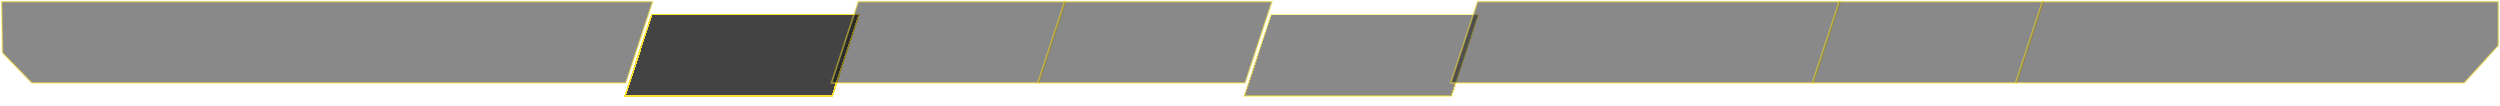 <svg width="1538" height="65" viewBox="0 0 1538 65" fill="none" xmlns="http://www.w3.org/2000/svg">
<g filter="url(#filter0_b_113_4982)">
<path d="M1.5 32.5L1 1H401.5L385 51H19.5L1.5 32.5Z" fill="#151515" fill-opacity="0.5"/>
<path d="M1.5 32.5L1 1H401.5L385 51H19.5L1.5 32.5Z" stroke="#FAE232" stroke-opacity="0.5"/>
</g>
<g filter="url(#filter1_bd_113_4982)">
<path d="M384.5 51L401 1H528.5L512 51H384.5Z" fill="#151515" fill-opacity="0.8" shape-rendering="crispEdges"/>
<path d="M384.5 51L401 1H528.5L512 51H384.5Z" stroke="#FAE232" shape-rendering="crispEdges"/>
</g>
<g filter="url(#filter2_b_113_4982)">
<path d="M511.5 51L528 1H655.5L639 51H511.5Z" fill="#151515" fill-opacity="0.5"/>
<path d="M511.5 51L528 1H655.5L639 51H511.5Z" stroke="#FAE232" stroke-opacity="0.5"/>
</g>
<g filter="url(#filter3_b_113_4982)">
<path d="M638.5 51L655 1H782.5L766 51H638.5Z" fill="#151515" fill-opacity="0.5"/>
<path d="M638.5 51L655 1H782.5L766 51H638.5Z" stroke="#FAE232" stroke-opacity="0.5"/>
</g>
<g filter="url(#filter4_bd_113_4982)">
<path d="M765.5 51L782 1H909.5L893 51H765.5Z" fill="#151515" fill-opacity="0.5" shape-rendering="crispEdges"/>
<path d="M765.5 51L782 1H909.5L893 51H765.5Z" stroke="#FAE232" stroke-opacity="0.5" shape-rendering="crispEdges"/>
</g>
<g filter="url(#filter5_b_113_4982)">
<path d="M892.5 51L909 1H1132L1115.5 51H892.5Z" fill="#151515" fill-opacity="0.5"/>
<path d="M892.5 51L909 1H1132L1115.5 51H892.5Z" stroke="#FAE232" stroke-opacity="0.5"/>
</g>
<g filter="url(#filter6_b_113_4982)">
<path d="M1115 51L1131.5 1H1257L1240.5 51H1115Z" fill="#151515" fill-opacity="0.5"/>
<path d="M1115 51L1131.5 1H1257L1240.5 51H1115Z" stroke="#FAE232" stroke-opacity="0.5"/>
</g>
<g filter="url(#filter7_b_113_4982)">
<path d="M1240 51L1256.5 1H1537V28L1516 51H1514H1240Z" fill="#151515" fill-opacity="0.5"/>
<path d="M1240 51L1256.5 1H1537V28L1516 51H1514H1240Z" stroke="#FAE232" stroke-opacity="0.5"/>
</g>
<defs>
<filter id="filter0_b_113_4982" x="-14.508" y="-14.5" width="431.7" height="81" filterUnits="userSpaceOnUse" color-interpolation-filters="sRGB">
<feFlood flood-opacity="0" result="BackgroundImageFix"/>
<feGaussianBlur in="BackgroundImageFix" stdDeviation="7.5"/>
<feComposite in2="SourceAlpha" operator="in" result="effect1_backgroundBlur_113_4982"/>
<feBlend mode="normal" in="SourceGraphic" in2="effect1_backgroundBlur_113_4982" result="shape"/>
</filter>
<filter id="filter1_bd_113_4982" x="368.808" y="-14.5" width="175.383" height="81" filterUnits="userSpaceOnUse" color-interpolation-filters="sRGB">
<feFlood flood-opacity="0" result="BackgroundImageFix"/>
<feGaussianBlur in="BackgroundImageFix" stdDeviation="7.5"/>
<feComposite in2="SourceAlpha" operator="in" result="effect1_backgroundBlur_113_4982"/>
<feColorMatrix in="SourceAlpha" type="matrix" values="0 0 0 0 0 0 0 0 0 0 0 0 0 0 0 0 0 0 127 0" result="hardAlpha"/>
<feOffset dy="8"/>
<feGaussianBlur stdDeviation="2.5"/>
<feComposite in2="hardAlpha" operator="out"/>
<feColorMatrix type="matrix" values="0 0 0 0 0 0 0 0 0 0 0 0 0 0 0 0 0 0 0.25 0"/>
<feBlend mode="normal" in2="effect1_backgroundBlur_113_4982" result="effect2_dropShadow_113_4982"/>
<feBlend mode="normal" in="SourceGraphic" in2="effect2_dropShadow_113_4982" result="shape"/>
</filter>
<filter id="filter2_b_113_4982" x="495.808" y="-14.5" width="175.383" height="81" filterUnits="userSpaceOnUse" color-interpolation-filters="sRGB">
<feFlood flood-opacity="0" result="BackgroundImageFix"/>
<feGaussianBlur in="BackgroundImageFix" stdDeviation="7.5"/>
<feComposite in2="SourceAlpha" operator="in" result="effect1_backgroundBlur_113_4982"/>
<feBlend mode="normal" in="SourceGraphic" in2="effect1_backgroundBlur_113_4982" result="shape"/>
</filter>
<filter id="filter3_b_113_4982" x="622.808" y="-14.5" width="175.383" height="81" filterUnits="userSpaceOnUse" color-interpolation-filters="sRGB">
<feFlood flood-opacity="0" result="BackgroundImageFix"/>
<feGaussianBlur in="BackgroundImageFix" stdDeviation="7.5"/>
<feComposite in2="SourceAlpha" operator="in" result="effect1_backgroundBlur_113_4982"/>
<feBlend mode="normal" in="SourceGraphic" in2="effect1_backgroundBlur_113_4982" result="shape"/>
</filter>
<filter id="filter4_bd_113_4982" x="749.808" y="-14.5" width="175.383" height="81" filterUnits="userSpaceOnUse" color-interpolation-filters="sRGB">
<feFlood flood-opacity="0" result="BackgroundImageFix"/>
<feGaussianBlur in="BackgroundImageFix" stdDeviation="7.5"/>
<feComposite in2="SourceAlpha" operator="in" result="effect1_backgroundBlur_113_4982"/>
<feColorMatrix in="SourceAlpha" type="matrix" values="0 0 0 0 0 0 0 0 0 0 0 0 0 0 0 0 0 0 127 0" result="hardAlpha"/>
<feOffset dy="8"/>
<feGaussianBlur stdDeviation="2.5"/>
<feComposite in2="hardAlpha" operator="out"/>
<feColorMatrix type="matrix" values="0 0 0 0 0 0 0 0 0 0 0 0 0 0 0 0 0 0 0.25 0"/>
<feBlend mode="normal" in2="effect1_backgroundBlur_113_4982" result="effect2_dropShadow_113_4982"/>
<feBlend mode="normal" in="SourceGraphic" in2="effect2_dropShadow_113_4982" result="shape"/>
</filter>
<filter id="filter5_b_113_4982" x="876.808" y="-14.5" width="270.883" height="81" filterUnits="userSpaceOnUse" color-interpolation-filters="sRGB">
<feFlood flood-opacity="0" result="BackgroundImageFix"/>
<feGaussianBlur in="BackgroundImageFix" stdDeviation="7.5"/>
<feComposite in2="SourceAlpha" operator="in" result="effect1_backgroundBlur_113_4982"/>
<feBlend mode="normal" in="SourceGraphic" in2="effect1_backgroundBlur_113_4982" result="shape"/>
</filter>
<filter id="filter6_b_113_4982" x="1099.31" y="-14.5" width="173.383" height="81" filterUnits="userSpaceOnUse" color-interpolation-filters="sRGB">
<feFlood flood-opacity="0" result="BackgroundImageFix"/>
<feGaussianBlur in="BackgroundImageFix" stdDeviation="7.5"/>
<feComposite in2="SourceAlpha" operator="in" result="effect1_backgroundBlur_113_4982"/>
<feBlend mode="normal" in="SourceGraphic" in2="effect1_backgroundBlur_113_4982" result="shape"/>
</filter>
<filter id="filter7_b_113_4982" x="1224.31" y="-14.5" width="328.192" height="81" filterUnits="userSpaceOnUse" color-interpolation-filters="sRGB">
<feFlood flood-opacity="0" result="BackgroundImageFix"/>
<feGaussianBlur in="BackgroundImageFix" stdDeviation="7.5"/>
<feComposite in2="SourceAlpha" operator="in" result="effect1_backgroundBlur_113_4982"/>
<feBlend mode="normal" in="SourceGraphic" in2="effect1_backgroundBlur_113_4982" result="shape"/>
</filter>
</defs>
</svg>
